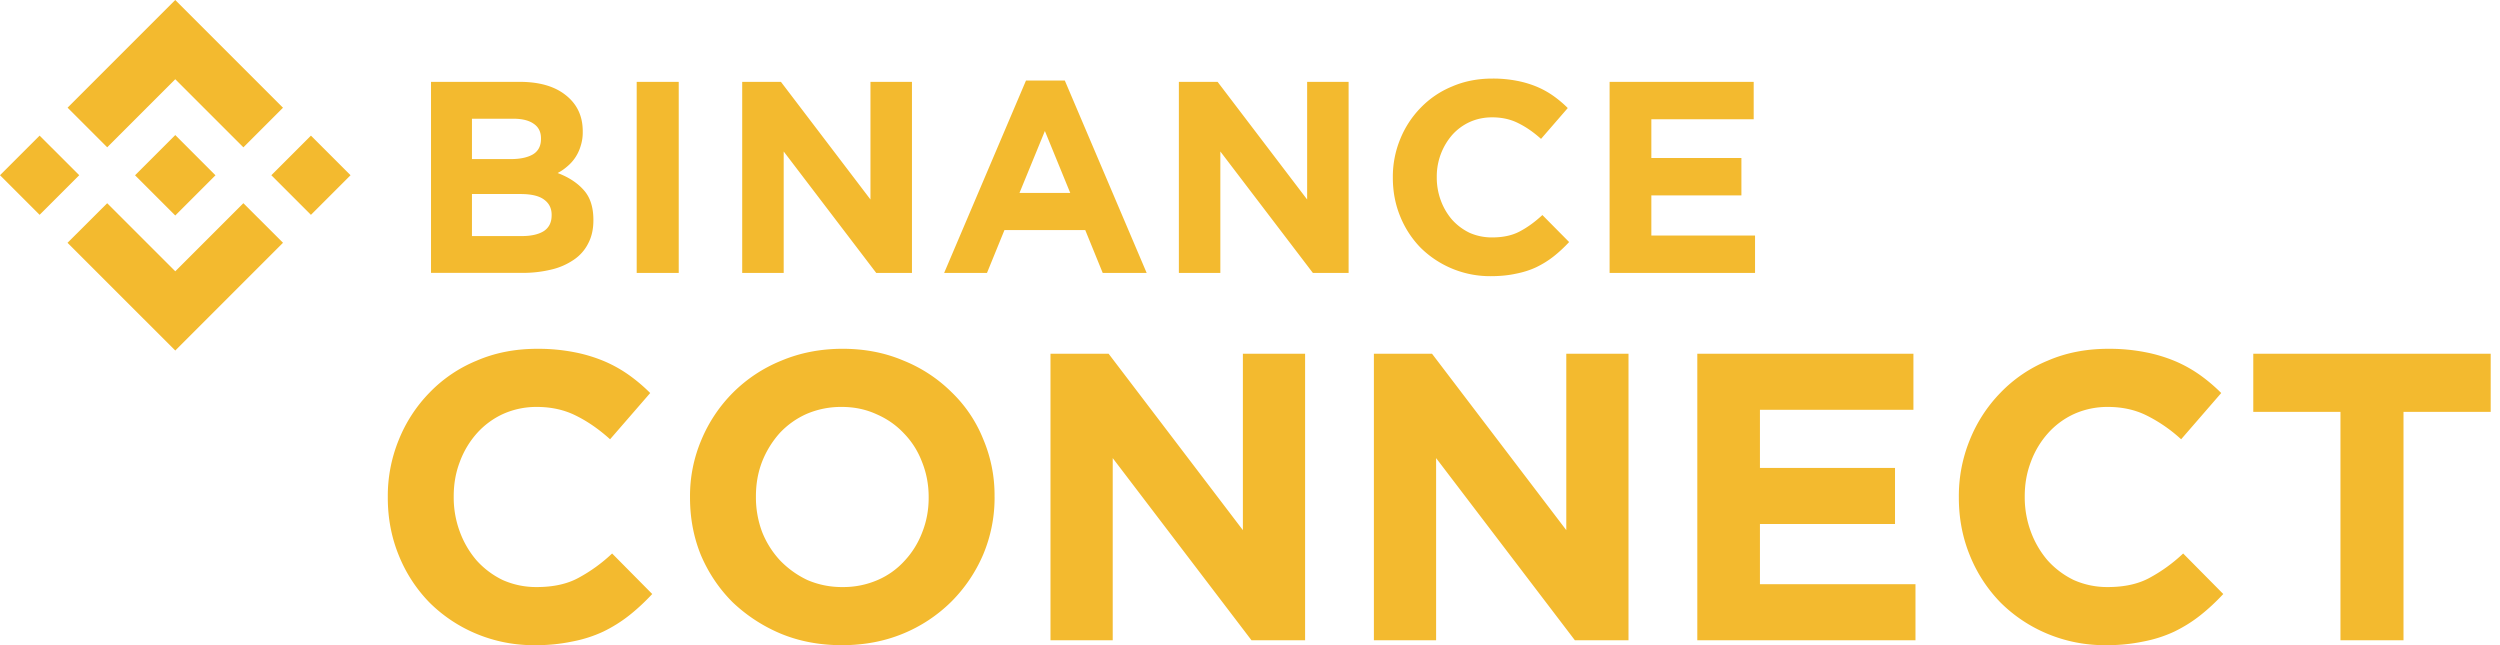 <svg xmlns="http://www.w3.org/2000/svg" fill="none" viewBox="0 0 124 32"><path fill="#F3BA2F" d="M5.317 7.306 8.693 3.93l3.379 3.378 1.964-1.965L8.693 0 3.352 5.341l1.965 1.965ZM3.93 8.691 1.965 6.727 0 8.69l1.965 1.965L3.93 8.691Zm1.386 1.389 3.377 3.376 3.378-3.378 1.966 1.964h-.001l-5.343 5.344-5.342-5.341-.002-.003 1.967-1.962Zm10.106.576 1.965-1.965-1.965-1.964-1.964 1.964 1.964 1.965Z"/><path fill="#F3BA2F" d="M10.686 8.693 8.694 6.699 7.22 8.173l-.17.169-.349.35-.003.002.003.003 1.992 1.992 1.994-1.994v-.001l-.001-.001Zm18.746 2.244v-.027c0-.632-.158-1.123-.473-1.475-.316-.361-.75-.646-1.3-.853.172-.09.33-.199.474-.325a2.065 2.065 0 0 0 .663-1.002 2.18 2.18 0 0 0 .108-.717V6.51c0-.75-.28-1.345-.839-1.787-.55-.442-1.313-.663-2.287-.663h-4.4v9.475h4.508a5.99 5.99 0 0 0 1.448-.162 3.296 3.296 0 0 0 1.124-.488 2.12 2.12 0 0 0 .717-.812c.171-.325.257-.704.257-1.137ZM26.833 6.89c0 .352-.135.609-.406.771-.27.154-.636.23-1.096.23h-1.922V5.889h2.057c.442 0 .78.086 1.015.257.235.163.352.402.352.718v.027Zm.528 3.79c0 .352-.13.614-.392.785-.262.162-.623.244-1.083.244h-2.477V9.624h2.41c.54 0 .933.095 1.177.284.243.18.365.429.365.745v.027Zm6.304 2.856V4.061H31.58v9.475h2.085Zm11.568 0V4.061h-2.058v5.834l-4.44-5.834h-1.922v9.475h2.058V7.513l4.589 6.023h1.773Zm11.641 0-4.06-9.543H50.89l-4.06 9.543h2.125l.866-2.125h4.007l.866 2.125h2.18Zm-3.79-3.966h-2.518l1.26-3.073 1.258 3.073Zm13.807 3.966V4.061h-2.057v5.834l-4.44-5.834h-1.922v9.475h2.057V7.513l4.589 6.023h1.773Zm10.938-1.53-1.327-1.34c-.37.343-.744.614-1.123.813-.37.198-.826.297-1.367.297a2.72 2.72 0 0 1-1.124-.23 2.803 2.803 0 0 1-.866-.65 3.085 3.085 0 0 1-.555-.947 3.249 3.249 0 0 1-.203-1.15V8.77a3.14 3.14 0 0 1 .771-2.084 2.63 2.63 0 0 1 .867-.636c.343-.154.713-.23 1.11-.23.478 0 .906.094 1.285.284.389.19.767.451 1.138.785l1.326-1.53a5.58 5.58 0 0 0-.704-.595 4.314 4.314 0 0 0-.826-.46 5.03 5.03 0 0 0-1.001-.298 6.161 6.161 0 0 0-1.205-.109c-.73 0-1.399.131-2.003.393a4.575 4.575 0 0 0-1.557 1.056 4.794 4.794 0 0 0-1.015 1.556 4.891 4.891 0 0 0-.365 1.895v.027c0 .677.121 1.314.365 1.909a4.794 4.794 0 0 0 1.015 1.557 4.902 4.902 0 0 0 3.479 1.408c.46 0 .875-.041 1.245-.122.37-.073.709-.18 1.015-.325.316-.154.605-.334.867-.542.261-.207.514-.442.758-.704Zm9.221 1.53v-1.854h-5.143v-1.99h4.467V7.837h-4.467V5.915h5.076V4.061h-7.147v9.475h7.215ZM32.351 29.463l-1.99-2.01a7.879 7.879 0 0 1-1.685 1.218c-.555.298-1.238.447-2.05.447a4.08 4.08 0 0 1-1.686-.346 4.204 4.204 0 0 1-1.3-.974 4.63 4.63 0 0 1-.832-1.421 4.875 4.875 0 0 1-.304-1.726v-.04c0-.61.101-1.178.304-1.706a4.421 4.421 0 0 1 .853-1.422 3.945 3.945 0 0 1 1.3-.954 4.03 4.03 0 0 1 1.664-.345c.718 0 1.36.142 1.93.426.581.285 1.15.677 1.705 1.178l1.99-2.294a8.369 8.369 0 0 0-1.056-.894 6.56 6.56 0 0 0-1.239-.69 7.544 7.544 0 0 0-1.502-.447 9.242 9.242 0 0 0-1.807-.162c-1.097 0-2.098.196-3.005.589a6.863 6.863 0 0 0-2.335 1.583 7.187 7.187 0 0 0-1.523 2.335 7.336 7.336 0 0 0-.548 2.843v.04c0 1.015.183 1.97.548 2.863a7.186 7.186 0 0 0 1.523 2.335 7.223 7.223 0 0 0 2.314 1.543 7.357 7.357 0 0 0 2.904.569 8.73 8.73 0 0 0 1.868-.183 6.477 6.477 0 0 0 1.523-.487 7.02 7.02 0 0 0 1.3-.813c.392-.31.77-.663 1.136-1.055ZM49.33 24.65v-.04a7.103 7.103 0 0 0-.568-2.842 6.668 6.668 0 0 0-1.563-2.315 7.185 7.185 0 0 0-2.376-1.563c-.92-.393-1.928-.59-3.025-.59-1.096 0-2.111.197-3.046.59a7.254 7.254 0 0 0-2.395 1.583 7.293 7.293 0 0 0-1.564 2.335 7.108 7.108 0 0 0-.568 2.843v.04c0 1.015.182 1.97.548 2.863.379.88.9 1.652 1.563 2.315a7.89 7.89 0 0 0 2.396 1.563c.92.38 1.93.569 3.026.569 1.096 0 2.104-.19 3.025-.569a7.396 7.396 0 0 0 2.396-1.583 7.43 7.43 0 0 0 1.583-2.335 7.254 7.254 0 0 0 .569-2.863Zm-3.268.041c0 .61-.108 1.185-.325 1.726a4.287 4.287 0 0 1-.873 1.401 3.841 3.841 0 0 1-1.34.954 4.272 4.272 0 0 1-1.726.346 4.323 4.323 0 0 1-1.746-.346 4.635 4.635 0 0 1-1.36-.974 4.521 4.521 0 0 1-.894-1.421 4.875 4.875 0 0 1-.304-1.726v-.04c0-.61.101-1.178.304-1.706a4.725 4.725 0 0 1 .873-1.422 4.108 4.108 0 0 1 1.34-.954 4.324 4.324 0 0 1 1.746-.345c.623 0 1.198.122 1.726.365.528.23.982.549 1.36.955.393.406.691.88.894 1.42.217.542.325 1.118.325 1.727v.04Zm18.671 7.066V17.544h-3.086v8.751l-6.66-8.75h-2.883v14.212h3.087v-9.035l6.883 9.035h2.66Zm16.041 0V17.544h-3.086v8.751l-6.66-8.75h-2.883v14.212h3.086v-9.035l6.883 9.035h2.66Zm14.234 0v-2.782h-7.715v-2.984h6.7v-2.782h-6.7v-2.883h7.613v-2.782h-10.72v14.213h10.822Zm15.267-2.294-1.99-2.01a7.892 7.892 0 0 1-1.685 1.218c-.555.298-1.239.447-2.051.447a4.078 4.078 0 0 1-1.685-.346 4.21 4.21 0 0 1-1.3-.974 4.644 4.644 0 0 1-.832-1.421 4.876 4.876 0 0 1-.305-1.726v-.04c0-.61.102-1.178.305-1.706a4.411 4.411 0 0 1 .853-1.422 3.936 3.936 0 0 1 1.299-.954 4.035 4.035 0 0 1 1.665-.345c.718 0 1.361.142 1.929.426a7.429 7.429 0 0 1 1.706 1.178l1.989-2.294a8.368 8.368 0 0 0-1.055-.894 6.56 6.56 0 0 0-1.239-.69 7.555 7.555 0 0 0-1.503-.447 9.232 9.232 0 0 0-1.807-.162c-1.096 0-2.098.196-3.005.589a6.868 6.868 0 0 0-2.334 1.583 7.185 7.185 0 0 0-1.523 2.335 7.336 7.336 0 0 0-.548 2.843v.04c0 1.015.182 1.97.548 2.863a7.184 7.184 0 0 0 1.523 2.335 7.225 7.225 0 0 0 2.314 1.543 7.36 7.36 0 0 0 2.904.569 8.73 8.73 0 0 0 1.868-.183 6.464 6.464 0 0 0 1.522-.487c.474-.23.907-.501 1.3-.813.392-.31.771-.663 1.137-1.055Zm13.264-9.035v-2.884h-11.776v2.884h4.324v11.33h3.127v-11.33h4.325Z"/></svg>